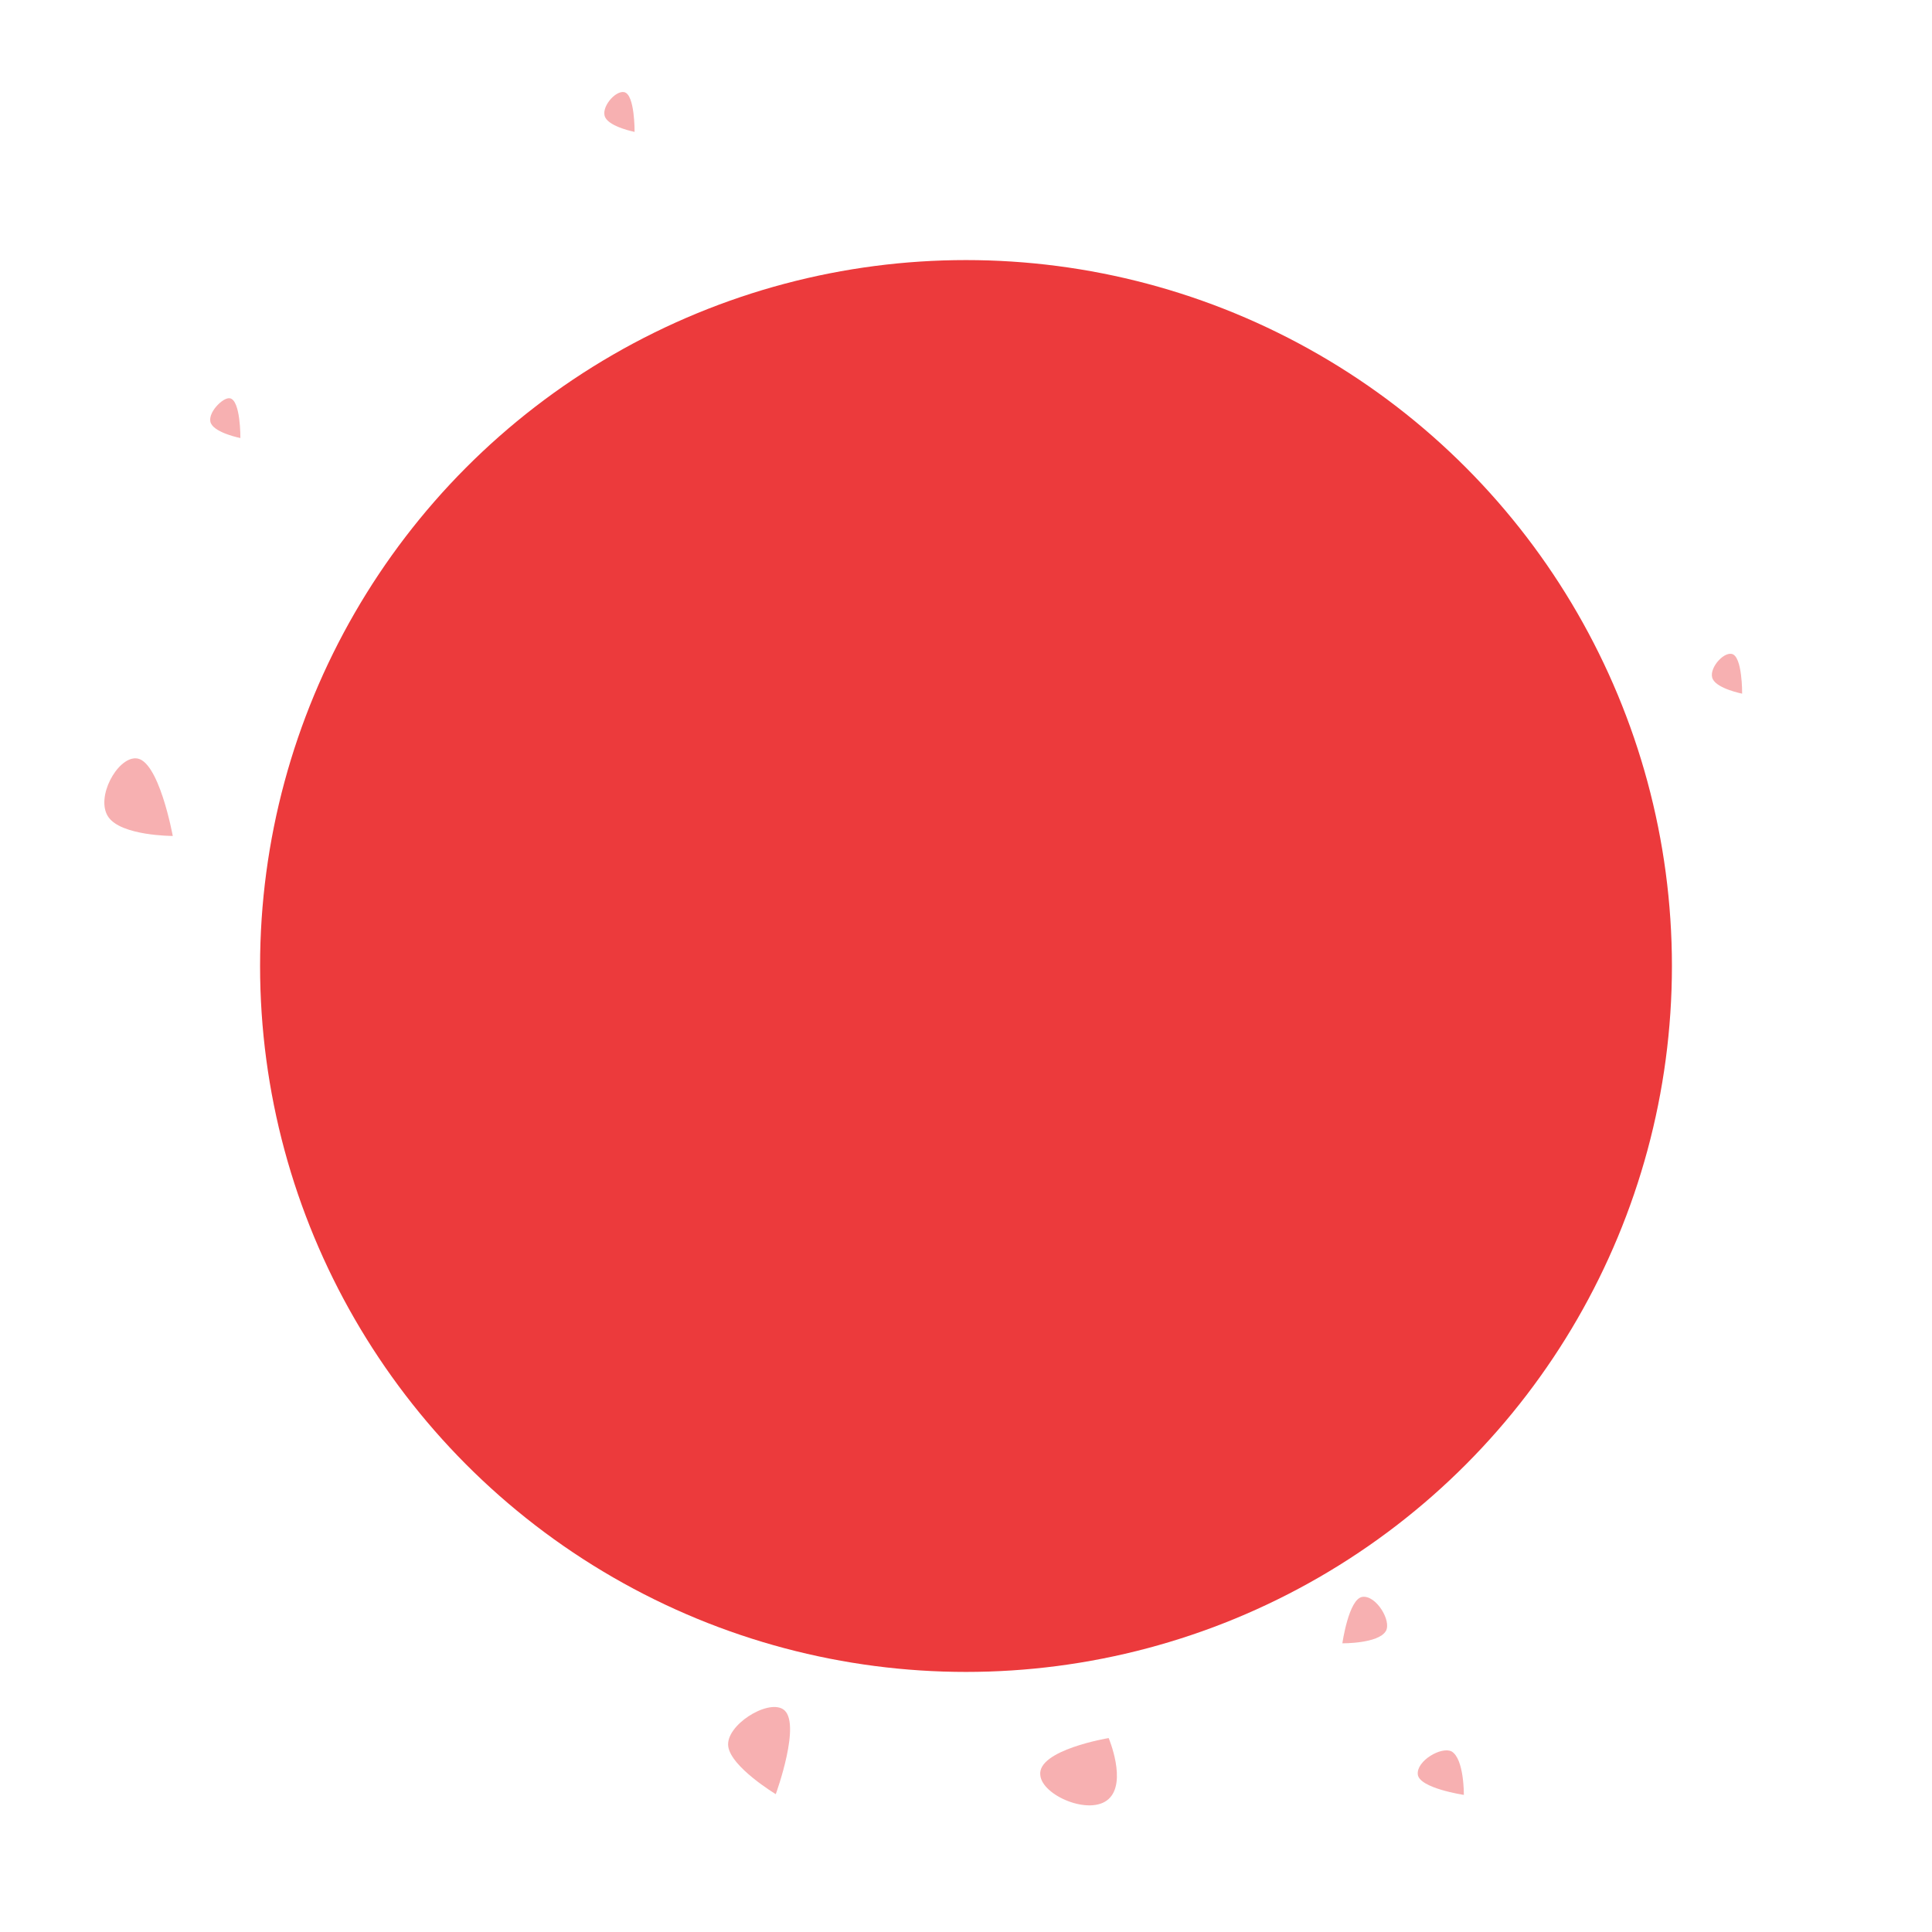 <svg xmlns="http://www.w3.org/2000/svg" viewBox="0 0 52 52"><defs><style>.cls-1{fill:none;}.cls-2{opacity:0.4;}.cls-3{fill:#ec3a3c;}
.bg:nth-child(2n){
	transform-origin: 55% 50%;
	/*animation: bg 30s linear 0s infinite;*/
}
@keyframes bg{
	100%{
		transform: rotate(360deg)
	}
}
.bg:nth-child(2n+1){
	transform-origin: 55% 50%;
	/*animation: bg1 30s ease 0s infinite;*/
}
@keyframes bg1{
	100%{
		transform: rotate(-360deg)
	}
}
</style>
<filter id="shadow-normal" x="0%" y="0%" width="100%" height="100%">
  <feDropShadow dx="0" dy="0" stdDeviation="4" flood-color="rgba(236, 58, 60, 0.72)" flood-opacity="1" />
</filter>
</defs><title>power</title><g style="filter: url(#shadow-normal);"><rect class="cls-1" width="52" height="52"/><g class="cls-2"><path class="cls-3 bg" d="M39.07,47.14c.34.2.33,1.17.33,1.17s-1.2-.18-1.24-.55S38.8,47,39.07,47.14Z"/><path class="cls-3 bg" d="M37.3,43.9c-.2.34-1.17.33-1.17.33s.17-1.2.54-1.25S37.46,43.63,37.3,43.9Z"/><path class="cls-3 bg" d="M46.61,17.6c.29.06.28,1.07.28,1.07s-.66-.13-.79-.39S46.37,17.55,46.61,17.6Z"/><path class="cls-3 bg" d="M6.19,10.72c.29.06.28,1.07.28,1.07s-.66-.13-.79-.39S6,10.68,6.19,10.72Z"/><path class="cls-3 bg" d="M16.8,2.48c.29.06.28,1.07.28,1.07s-.66-.13-.79-.39S16.56,2.43,16.8,2.48Z"/><path class="cls-3 bg" d="M21.07,46c.53.32-.19,2.29-.19,2.29S19.67,47.56,19.6,47,20.64,45.74,21.07,46Z"/><path class="cls-3 bg" d="M3.65,20.41c.62,0,1,2.09,1,2.09s-1.4,0-1.74-.52S3.15,20.4,3.65,20.41Z"/><path class="cls-3 bg" d="M28,47.78c-.09-.68,1.84-1,1.84-1s.5,1.18,0,1.64S28.05,48.33,28,47.78Z"/></g><circle class="cls-3" cx="26" cy="26" r="19"/></g></svg>